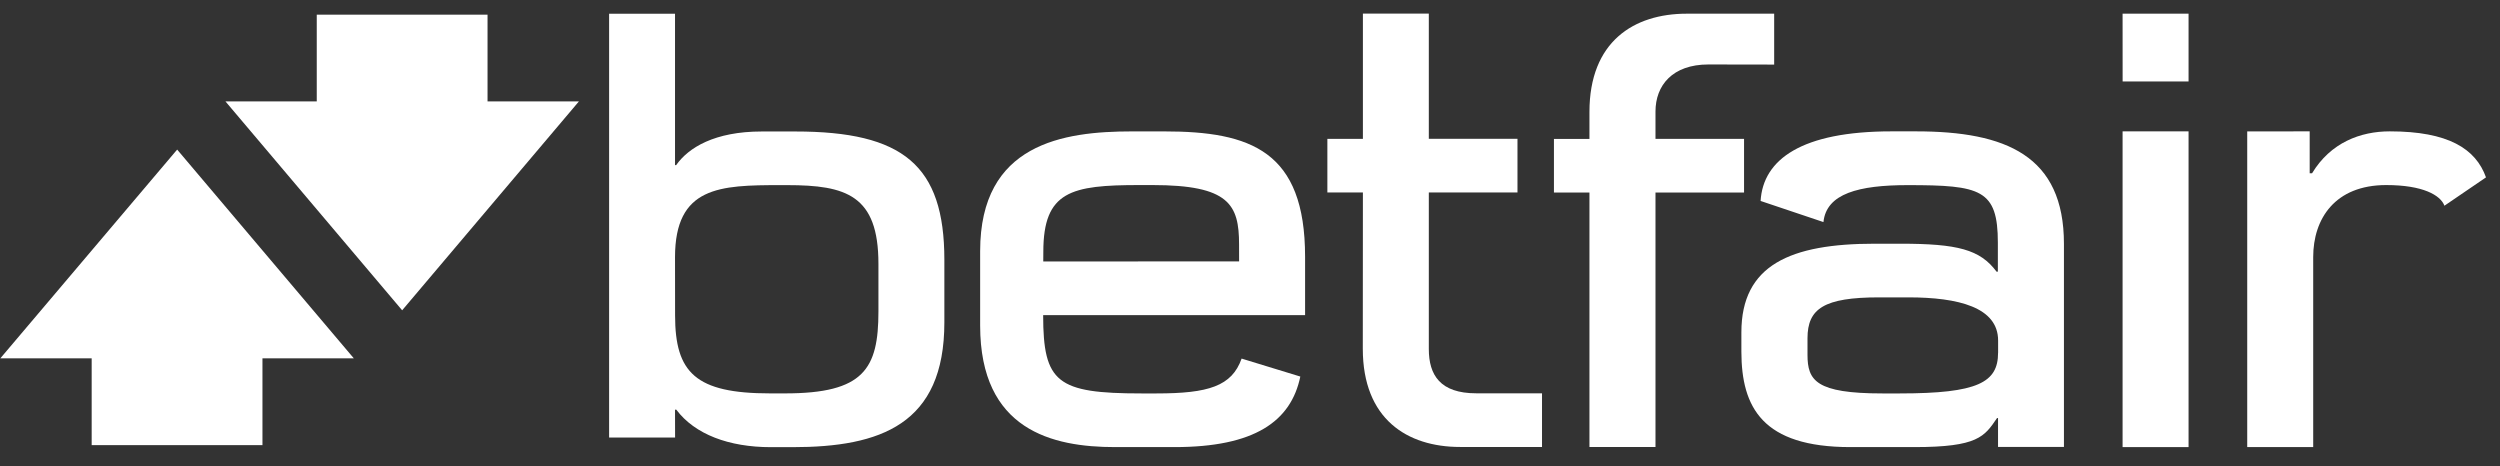 <svg width="118" height="22" viewBox="0 0 118 22" fill="none" xmlns="http://www.w3.org/2000/svg">
<rect x="0" y="0" width="118" height="22" fill="#333333" stroke="none"/>
<path d="M31.861 12.144C31.861 8.8 33.976 8.738 36.831 8.738H37.156C39.937 8.738 41.462 9.211 41.462 12.449V14.702C41.462 17.413 40.771 18.568 37.058 18.568H36.349C32.827 18.568 31.864 17.589 31.864 14.888C31.861 14.89 31.861 12.144 31.861 12.144ZM31.861 19.335H31.92C32.795 20.502 34.406 21.106 36.383 21.106H37.407C41.548 21.106 44.577 20.04 44.574 15.212V12.263C44.574 7.794 42.623 6.206 37.537 6.206H35.956C33.734 6.206 32.495 6.967 31.915 7.794H31.861V0.648H28.75V20.651H31.864L31.861 19.335Z" fill="white"/>
<path d="M82.319 6.556H78.139V5.264C78.139 4.033 78.936 3.043 80.637 3.043L83.741 3.048V0.644L79.613 0.646C77.117 0.646 75.022 1.962 75.022 5.282V6.558H73.346V9.086H75.022V21.097H78.139V9.086H82.319V6.556" fill="white"/>
<path d="M64.324 16.459C64.324 19.782 66.421 21.097 68.917 21.097H72.783V18.564H69.677C67.978 18.564 67.44 17.704 67.44 16.472V9.084H71.625V6.551H67.44V0.641H64.329V6.553H62.652V9.084H64.329L64.324 16.459Z" fill="white"/>
<path d="M100.188 3.845H103.3V0.644L100.186 0.646L100.188 3.845Z" fill="white"/>
<path d="M100.186 21.103H103.3V6.2H100.186V21.103Z" fill="white"/>
<path d="M49.245 11.884C49.245 9.022 50.562 8.735 53.774 8.735H54.402C58.017 8.735 58.484 9.658 58.484 11.538L58.486 12.337L49.242 12.342L49.245 11.884ZM52.64 21.103H55.441C59.212 21.103 60.935 19.891 61.375 17.773L58.604 16.925C58.144 18.229 57.034 18.57 54.593 18.57H53.874C49.887 18.57 49.24 18.058 49.237 14.877L49.245 14.874H61.6V12.119C61.6 7.13 59.041 6.202 54.95 6.202H53.427C50.188 6.202 46.263 6.776 46.263 11.852V15.369C46.265 20.299 49.667 21.105 52.64 21.103Z" fill="white"/>
<path d="M94.309 16.651C94.309 18.05 93.361 18.57 89.675 18.57H88.844C85.71 18.57 85.314 17.959 85.314 16.749V15.965C85.314 14.565 86.094 14.036 88.69 14.036H90.076C92.439 14.036 94.311 14.506 94.311 16.074V16.651H94.309ZM90.437 6.2H89.274C85.05 6.2 83.219 7.516 83.1 9.485L86.067 10.482C86.204 9.136 87.731 8.738 90.044 8.738C93.485 8.738 94.299 8.938 94.299 11.456V12.824H94.238C93.461 11.775 92.398 11.503 89.702 11.503H88.484C84.51 11.503 82.193 12.505 82.193 15.688V16.599C82.198 19.228 83.185 21.103 87.338 21.103H90.362C93.366 21.103 93.666 20.603 94.26 19.733H94.307V21.095H97.418V11.515C97.421 7.348 94.683 6.2 90.437 6.2Z" fill="white"/>
<path d="M112.798 6.2C111.415 6.2 110.004 6.729 109.129 8.179H109.017V6.2L106.069 6.202V21.103H109.183V12.136C109.183 10.326 110.21 8.735 112.629 8.735C114.357 8.735 115.191 9.21 115.377 9.71L117.339 8.372C116.853 7.016 115.553 6.2 112.798 6.2Z" fill="white"/>
<path d="M23.012 0.693H14.951V4.787H10.642L18.982 14.646L27.324 4.787H23.012V0.693Z" fill="white"/>
<path d="M0.015 16.914H4.327V21.01H12.388V16.912H16.699L8.362 7.06L0.015 16.914Z" fill="white"/>
</svg>
